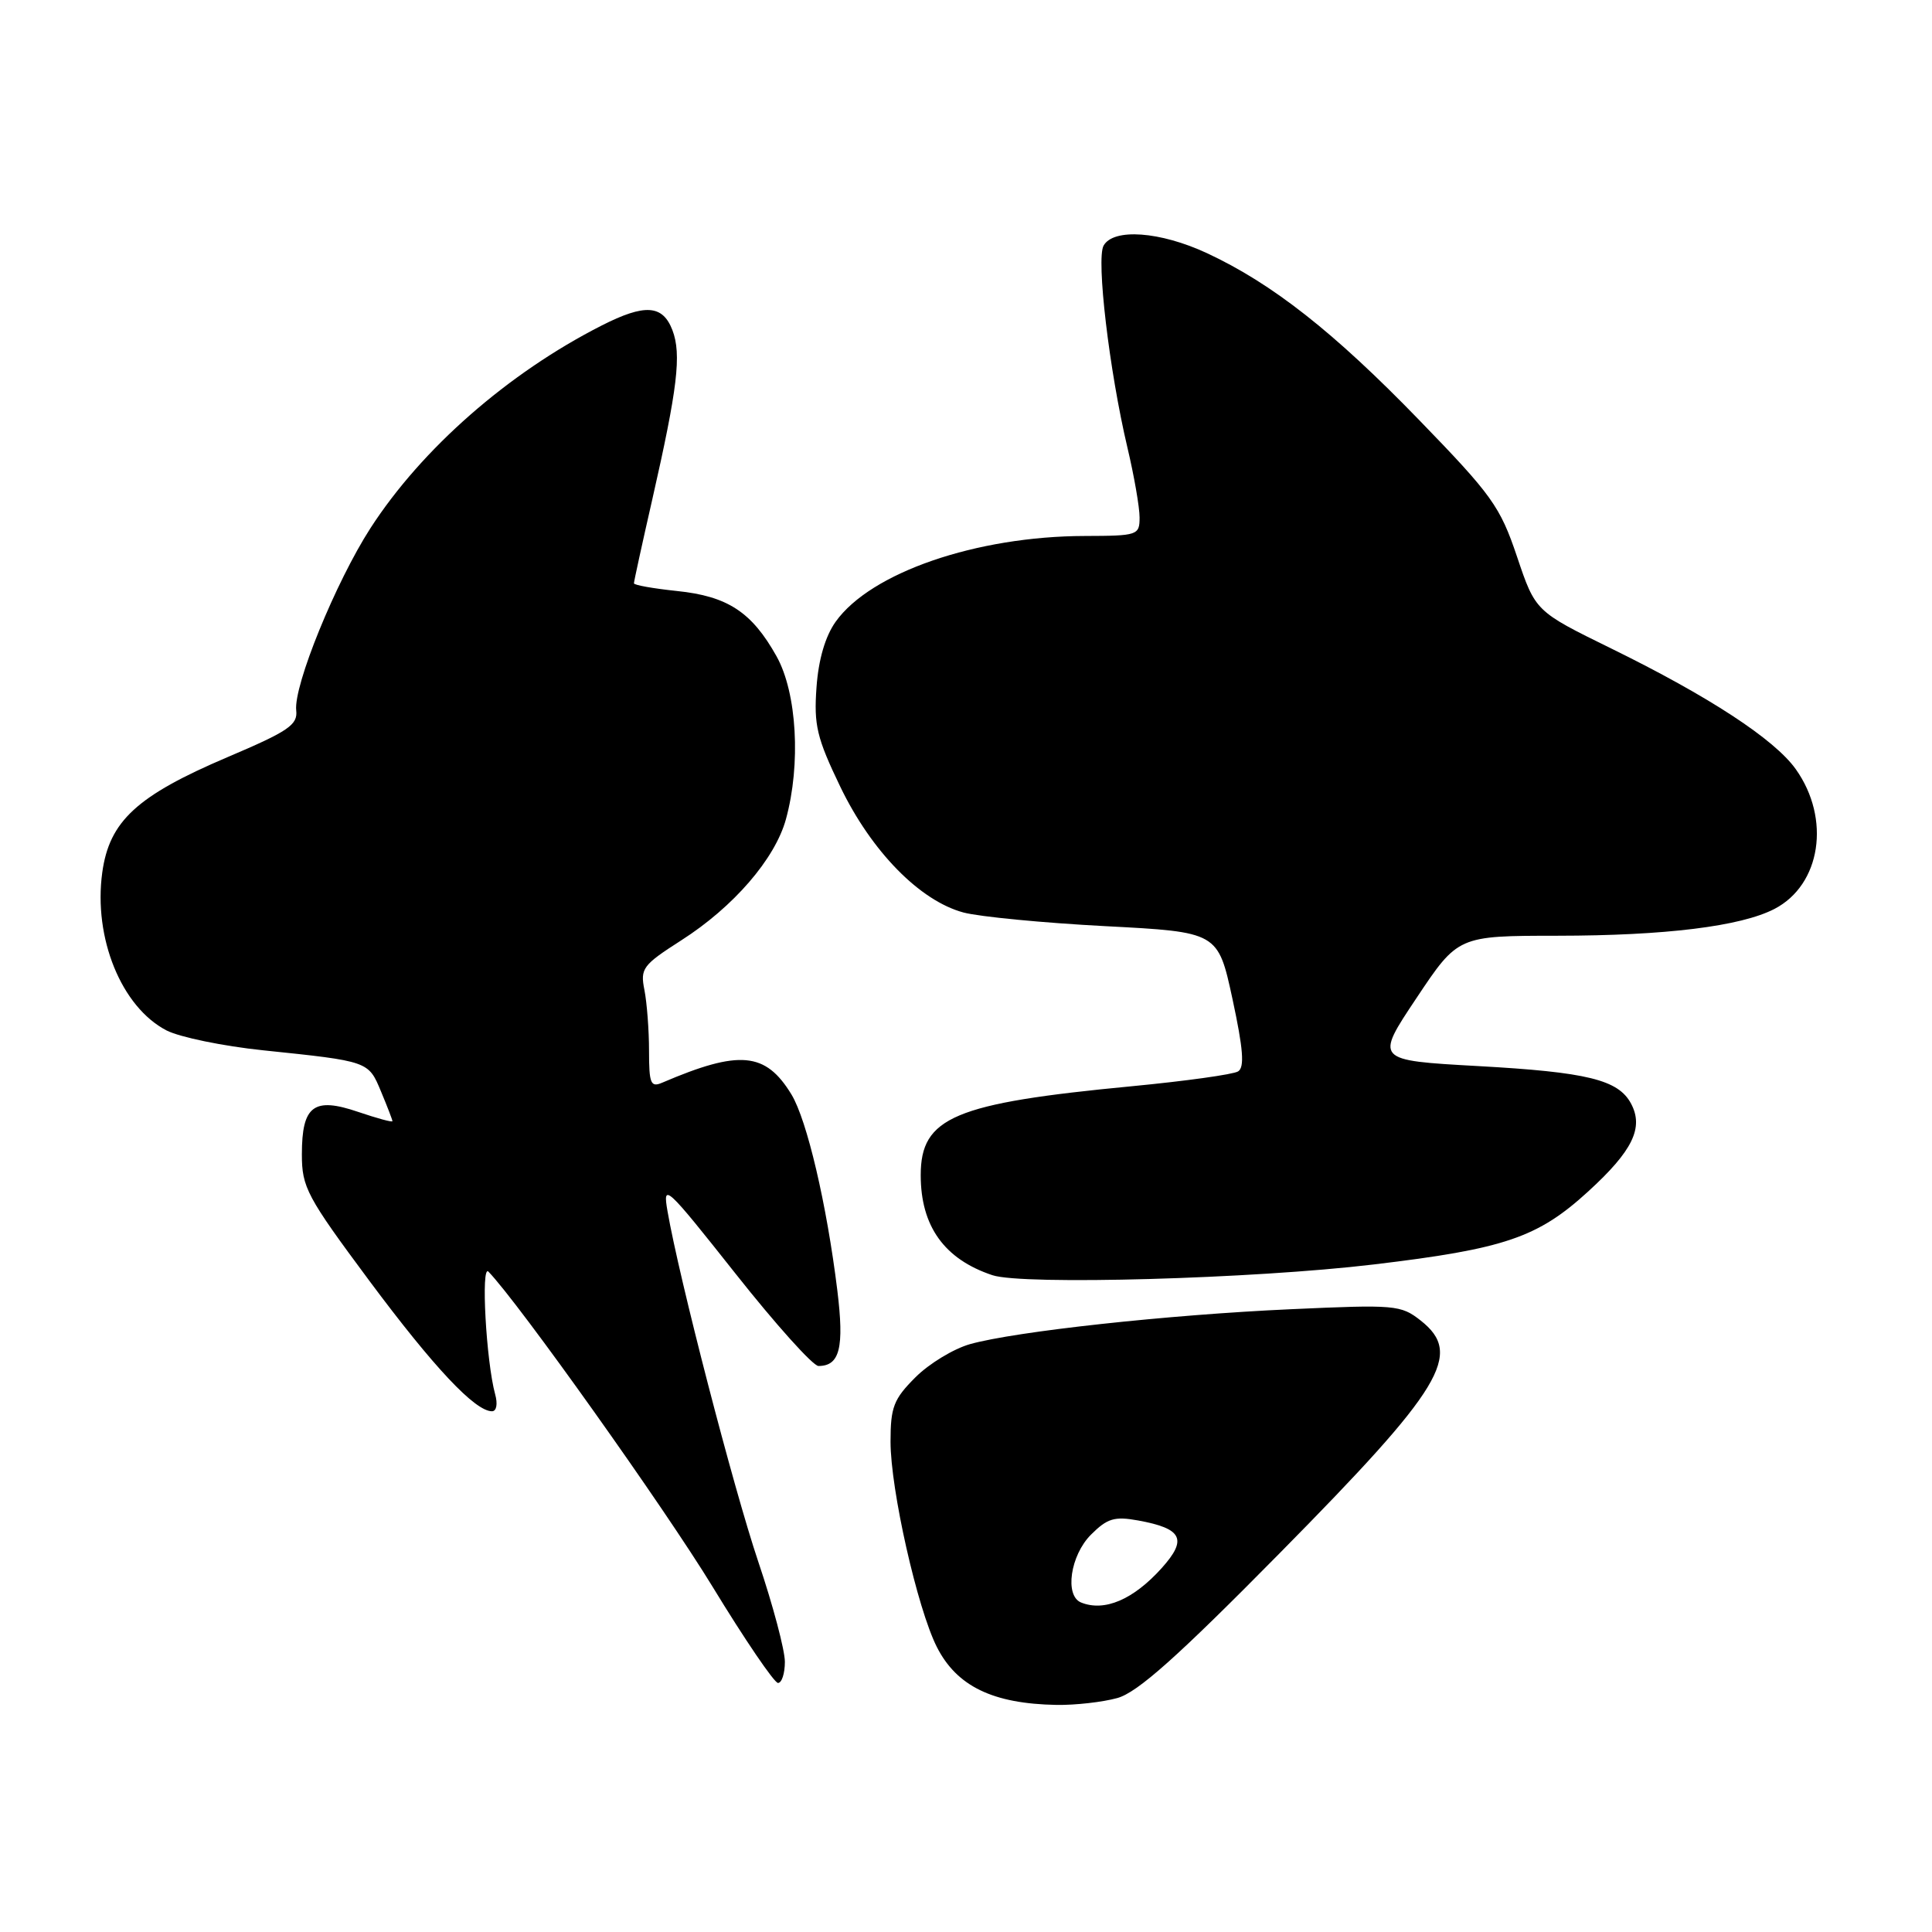 <?xml version="1.0" encoding="UTF-8" standalone="no"?>
<!DOCTYPE svg PUBLIC "-//W3C//DTD SVG 1.1//EN" "http://www.w3.org/Graphics/SVG/1.1/DTD/svg11.dtd" >
<svg xmlns="http://www.w3.org/2000/svg" xmlns:xlink="http://www.w3.org/1999/xlink" version="1.1" viewBox="0 0 256 256">
 <g >
 <path fill="currentColor"
d=" M 148.05 225.00 C 150.73 224.26 156.01 219.55 169.61 205.76 C 191.22 183.86 193.90 179.43 188.25 174.98 C 185.62 172.91 184.87 172.85 171.00 173.48 C 154.79 174.21 134.55 176.42 128.55 178.10 C 126.37 178.71 123.11 180.69 121.30 182.50 C 118.41 185.39 118.00 186.45 118.00 191.03 C 118.00 197.37 121.55 213.11 124.13 218.22 C 126.77 223.44 131.56 225.76 140.00 225.91 C 142.47 225.95 146.10 225.54 148.05 225.00 Z  M 104.00 220.20 C 104.00 218.65 102.42 212.69 100.48 206.95 C 97.18 197.14 89.99 169.39 88.45 160.50 C 87.79 156.69 88.20 157.07 97.45 168.75 C 102.78 175.49 107.73 181.00 108.45 181.00 C 111.28 181.00 111.88 178.58 110.95 170.98 C 109.54 159.53 106.93 148.42 104.87 145.02 C 101.44 139.39 97.98 139.08 87.75 143.46 C 86.22 144.12 86.00 143.60 86.00 139.23 C 86.00 136.49 85.72 132.87 85.39 131.18 C 84.82 128.33 85.15 127.88 90.27 124.60 C 97.19 120.18 102.70 113.80 104.14 108.55 C 106.14 101.27 105.60 91.80 102.90 86.97 C 99.62 81.10 96.42 79.00 89.69 78.31 C 86.56 77.98 84.00 77.53 84.00 77.29 C 84.00 77.05 85.09 72.05 86.43 66.18 C 89.78 51.45 90.32 46.95 89.10 43.75 C 87.81 40.38 85.45 40.22 79.71 43.14 C 67.30 49.45 55.90 59.45 49.09 69.98 C 44.49 77.11 38.89 90.84 39.25 94.13 C 39.47 96.05 38.23 96.89 30.16 100.32 C 18.13 105.44 14.49 108.80 13.55 115.61 C 12.36 124.29 16.09 133.44 22.07 136.54 C 23.81 137.43 29.56 138.62 34.86 139.17 C 48.89 140.63 48.81 140.60 50.49 144.64 C 51.32 146.62 52.00 148.39 52.00 148.56 C 52.00 148.74 49.96 148.18 47.48 147.34 C 41.57 145.32 40.00 146.50 40.00 152.96 C 40.00 157.34 40.65 158.55 48.94 169.71 C 57.49 181.20 62.95 187.00 65.19 187.00 C 65.79 187.00 65.97 186.04 65.61 184.75 C 64.42 180.41 63.70 167.46 64.72 168.50 C 68.67 172.56 88.09 199.86 94.42 210.25 C 98.69 217.26 102.60 223.00 103.09 223.00 C 103.59 223.00 104.00 221.74 104.00 220.20 Z  M 182.00 167.55 C 199.39 165.48 203.76 163.99 210.45 157.87 C 216.34 152.49 217.83 149.43 216.12 146.23 C 214.43 143.07 210.31 142.06 195.84 141.26 C 182.18 140.50 182.18 140.50 187.69 132.25 C 193.19 124.00 193.19 124.00 206.35 123.99 C 220.65 123.98 230.65 122.75 235.12 120.44 C 241.28 117.25 242.62 108.49 237.95 101.92 C 235.12 97.95 226.43 92.27 213.48 85.92 C 203.45 81.00 203.45 81.00 201.01 73.75 C 198.77 67.10 197.69 65.60 188.03 55.64 C 176.74 43.99 168.57 37.57 159.92 33.54 C 153.72 30.66 147.54 30.21 146.23 32.55 C 145.24 34.33 146.98 49.11 149.39 59.31 C 150.28 63.06 151.00 67.22 151.00 68.56 C 151.00 70.92 150.76 71.00 143.75 71.02 C 129.36 71.05 115.37 75.87 110.73 82.38 C 109.35 84.32 108.45 87.39 108.19 91.09 C 107.83 96.08 108.23 97.78 111.34 104.24 C 115.47 112.81 121.87 119.35 127.66 120.91 C 129.77 121.47 138.23 122.29 146.45 122.72 C 161.39 123.50 161.39 123.50 163.31 132.37 C 164.74 139.02 164.93 141.43 164.05 141.97 C 163.40 142.37 157.08 143.25 149.99 143.93 C 126.43 146.18 122.00 148.04 122.00 155.72 C 122.00 162.48 125.13 166.85 131.50 168.97 C 135.51 170.31 166.12 169.45 182.00 167.55 Z  M 143.25 212.34 C 141.04 211.45 141.82 206.09 144.56 203.35 C 146.72 201.19 147.67 200.90 150.81 201.47 C 156.67 202.54 157.37 203.95 153.93 207.78 C 150.17 211.96 146.35 213.59 143.25 212.34 Z "/>
</g>
</svg>